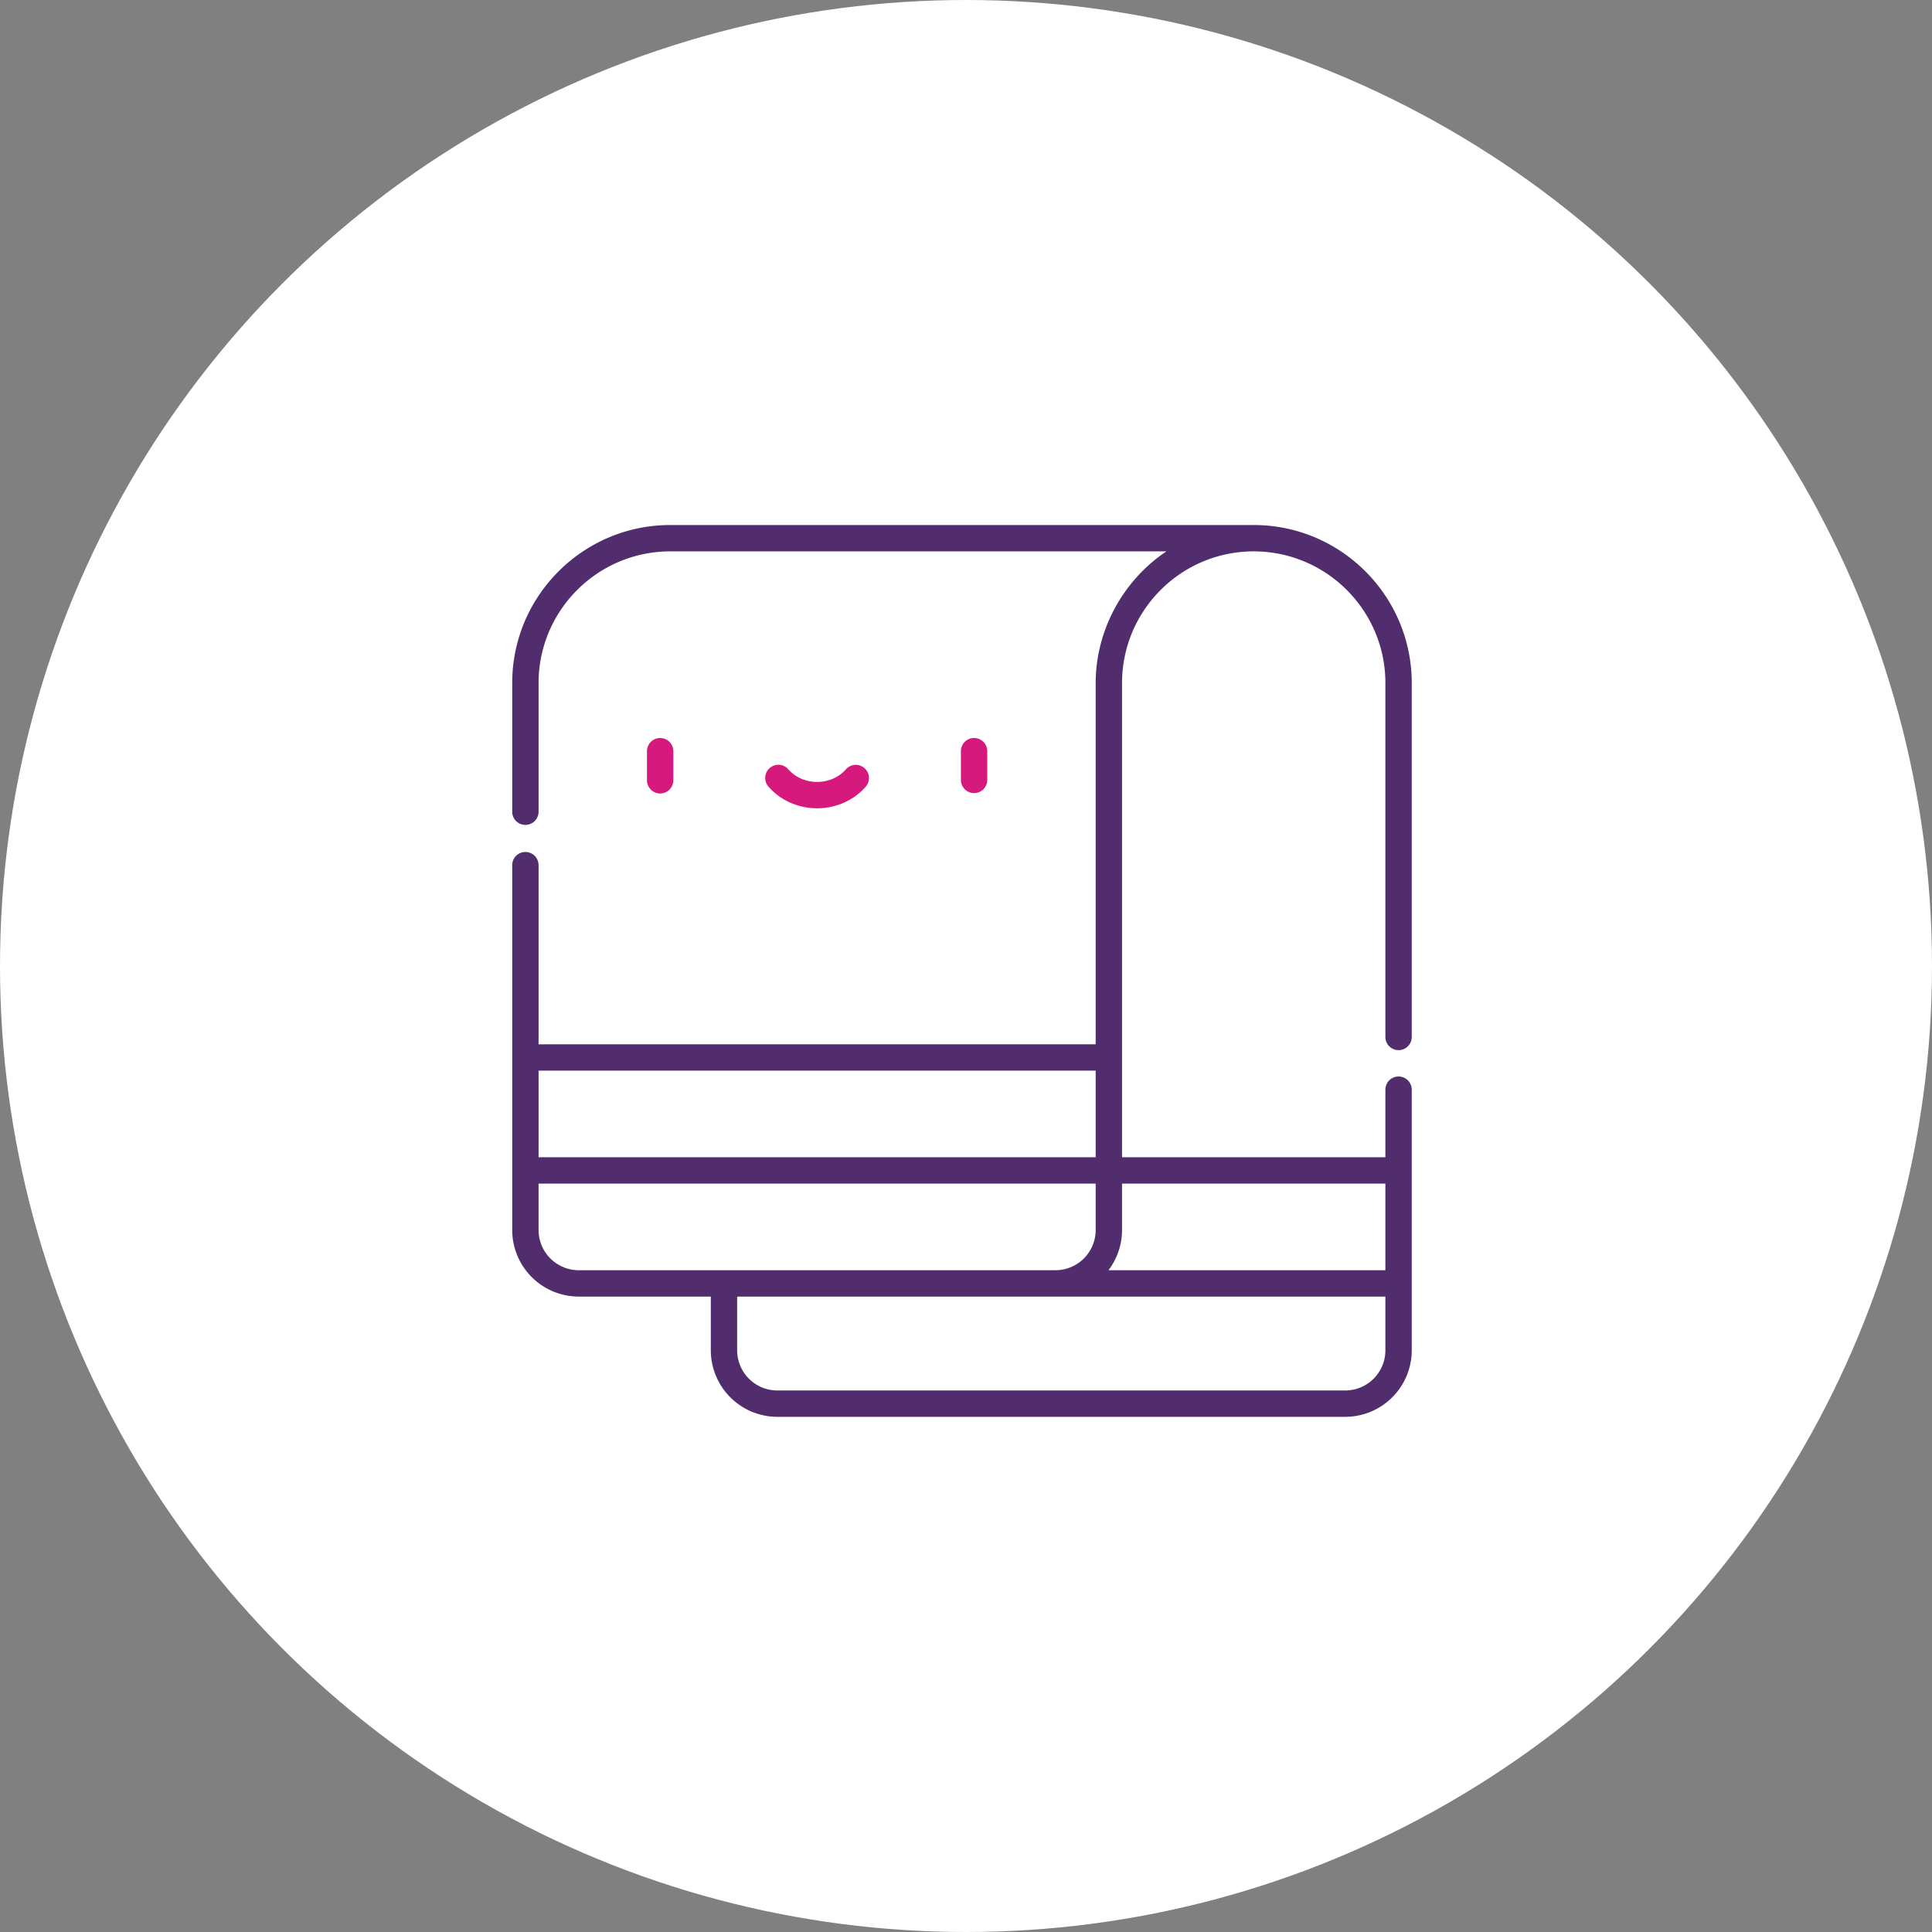 <svg xmlns="http://www.w3.org/2000/svg" width="196" height="196" viewBox="0 0 196 196">
    <rect x="0" y="0" width="196" height="196" fill="#808080" stroke="none"/>
    <g fill="none" fill-rule="evenodd">
        <circle cx="98" cy="98" r="98" fill="#FFF"/>
        <g fill-rule="nonzero">
            <path fill="#D61A7D" d="M68.309 79.124v-2.881a1.337 1.337 0 1 0-2.673 0v2.881a1.337 1.337 0 1 0 2.673 0zM100.157 79.124v-2.881a1.337 1.337 0 1 0-2.673 0v2.881a1.336 1.336 0 1 0 2.673 0zM82.897 82c1.917 0 3.716-.8 4.936-2.196a1.337 1.337 0 0 0-2.013-1.76c-.712.815-1.778 1.282-2.923 1.282-1.146 0-2.212-.467-2.925-1.282a1.336 1.336 0 1 0-2.012 1.76C79.18 81.2 80.978 82 82.897 82z"/>
            <path fill="#512D6E" d="M127.189 53.264H67.995c-8.839 0-16.031 7.191-16.031 16.031v13.09a1.337 1.337 0 0 0 2.673 0v-13.09c0-7.366 5.993-13.358 13.358-13.358h50.337c-.02.013-.037.027-.057.039-4.387 2.955-7.12 8.02-7.12 13.319v36.648H54.637v-18.21a1.337 1.337 0 0 0-2.673 0v37.055a6.757 6.757 0 0 0 6.748 6.75h13.4v5.45a6.757 6.757 0 0 0 6.748 6.749h57.611a6.757 6.757 0 0 0 6.75-6.75v-26.44a1.337 1.337 0 0 0-2.674 0v6.856H113.83V69.295c0-7.366 5.993-13.358 13.359-13.358 7.365 0 13.358 5.992 13.358 13.358v35.904a1.336 1.336 0 1 0 2.674 0V69.295c0-8.84-7.192-16.031-16.032-16.031zm-16.034 55.352v8.787H54.637v-8.787h56.518zm-56.518 16.172v-4.71h56.518v4.71a4.08 4.08 0 0 1-4.075 4.075H58.712a4.08 4.08 0 0 1-4.075-4.075zm85.91 12.2a4.08 4.08 0 0 1-4.075 4.075H78.86a4.08 4.08 0 0 1-4.076-4.075v-5.45h65.762v5.45zm0-16.91v8.785h-28.09l.016-.023a6.76 6.76 0 0 0 1.356-4.052v-4.71h26.718z"/>
        </g>
    </g>
</svg>
